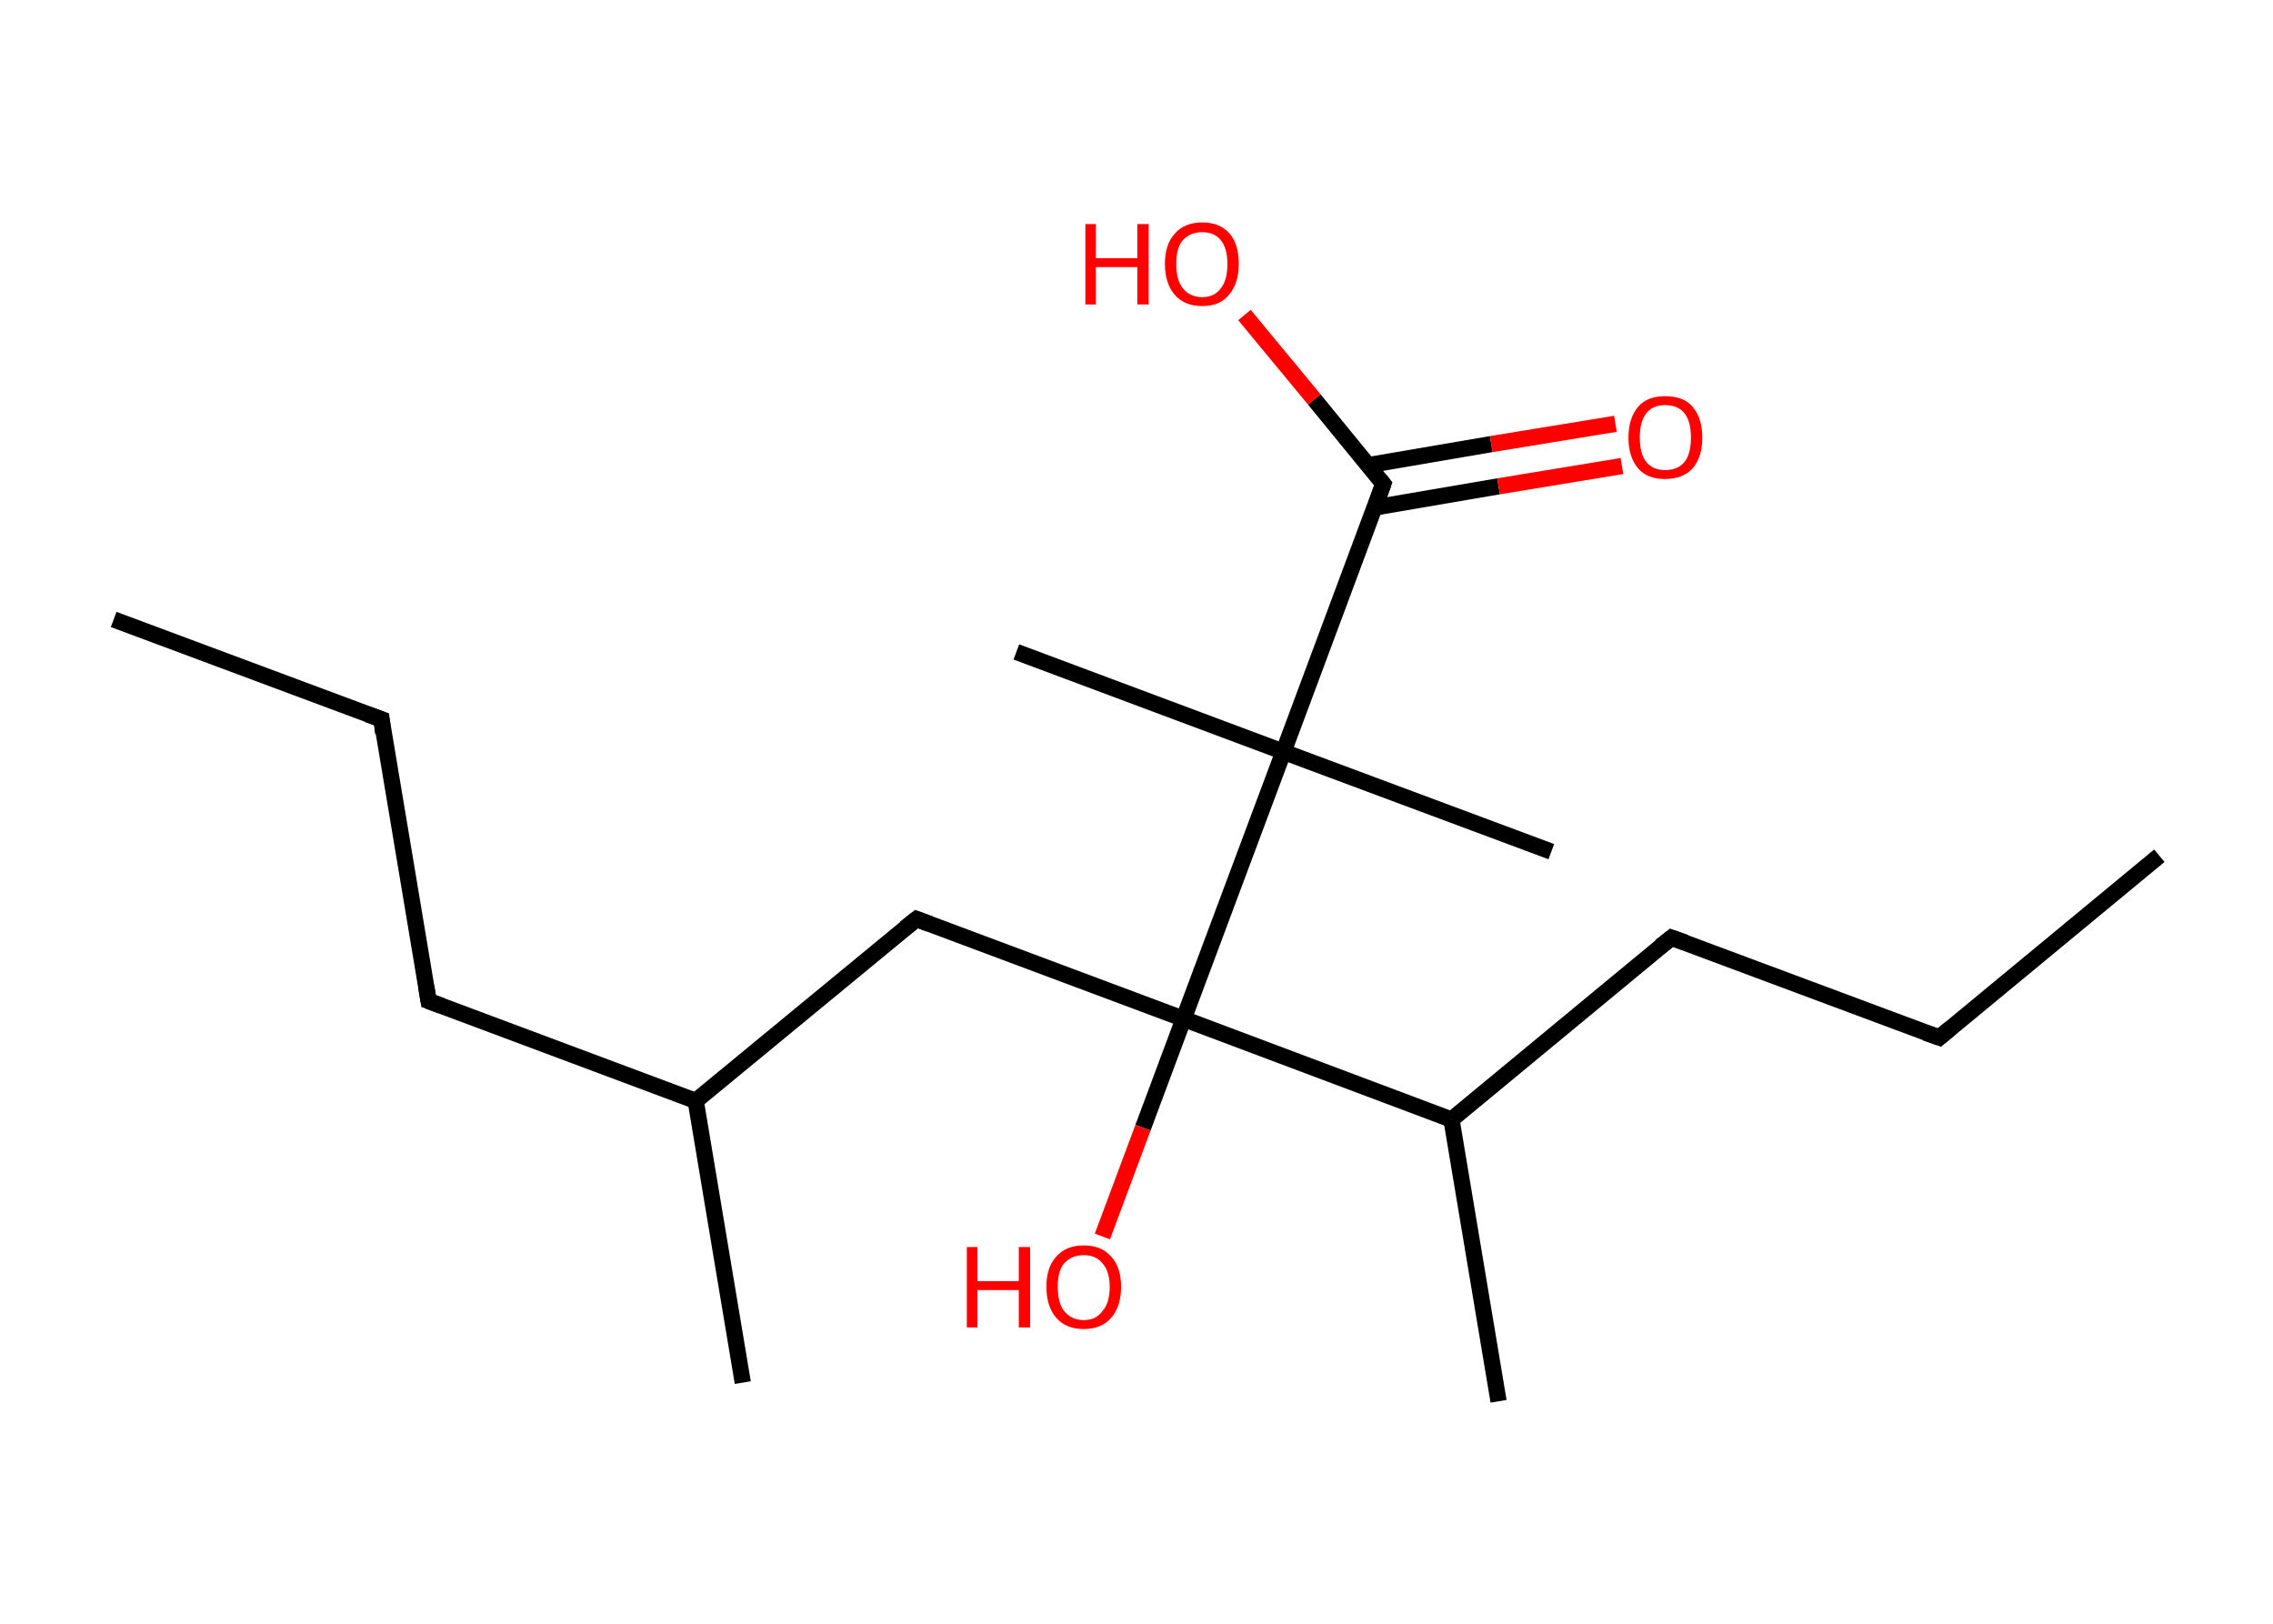<?xml version='1.0' encoding='ASCII' standalone='yes'?>
<svg xmlns="http://www.w3.org/2000/svg" xmlns:rdkit="http://www.rdkit.org/xml" xmlns:xlink="http://www.w3.org/1999/xlink" version="1.1" baseProfile="full" xml:space="preserve" width="280px" height="200px" viewBox="0 0 280 200">
<!-- END OF HEADER -->
<rect style="opacity:1.0;fill:#FFFFFF;stroke:none" width="280.0" height="200.0" x="0.0" y="0.0"> </rect>
<path class="bond-0 atom-0 atom-1" d="M 14.0,76.3 L 47.0,88.6" style="fill:none;fill-rule:evenodd;stroke:#000000;stroke-width:2.0px;stroke-linecap:butt;stroke-linejoin:miter;stroke-opacity:1"/>
<path class="bond-1 atom-1 atom-2" d="M 47.0,88.6 L 52.8,123.3" style="fill:none;fill-rule:evenodd;stroke:#000000;stroke-width:2.0px;stroke-linecap:butt;stroke-linejoin:miter;stroke-opacity:1"/>
<path class="bond-2 atom-2 atom-3" d="M 52.8,123.3 L 85.7,135.6" style="fill:none;fill-rule:evenodd;stroke:#000000;stroke-width:2.0px;stroke-linecap:butt;stroke-linejoin:miter;stroke-opacity:1"/>
<path class="bond-3 atom-3 atom-4" d="M 85.7,135.6 L 91.5,170.3" style="fill:none;fill-rule:evenodd;stroke:#000000;stroke-width:2.0px;stroke-linecap:butt;stroke-linejoin:miter;stroke-opacity:1"/>
<path class="bond-4 atom-3 atom-5" d="M 85.7,135.6 L 112.9,113.2" style="fill:none;fill-rule:evenodd;stroke:#000000;stroke-width:2.0px;stroke-linecap:butt;stroke-linejoin:miter;stroke-opacity:1"/>
<path class="bond-5 atom-5 atom-6" d="M 112.9,113.2 L 145.8,125.5" style="fill:none;fill-rule:evenodd;stroke:#000000;stroke-width:2.0px;stroke-linecap:butt;stroke-linejoin:miter;stroke-opacity:1"/>
<path class="bond-6 atom-6 atom-7" d="M 145.8,125.5 L 140.8,138.9" style="fill:none;fill-rule:evenodd;stroke:#000000;stroke-width:2.0px;stroke-linecap:butt;stroke-linejoin:miter;stroke-opacity:1"/>
<path class="bond-6 atom-6 atom-7" d="M 140.8,138.9 L 135.8,152.3" style="fill:none;fill-rule:evenodd;stroke:#FF0000;stroke-width:2.0px;stroke-linecap:butt;stroke-linejoin:miter;stroke-opacity:1"/>
<path class="bond-7 atom-6 atom-8" d="M 145.8,125.5 L 178.8,137.9" style="fill:none;fill-rule:evenodd;stroke:#000000;stroke-width:2.0px;stroke-linecap:butt;stroke-linejoin:miter;stroke-opacity:1"/>
<path class="bond-8 atom-8 atom-9" d="M 178.8,137.9 L 184.6,172.6" style="fill:none;fill-rule:evenodd;stroke:#000000;stroke-width:2.0px;stroke-linecap:butt;stroke-linejoin:miter;stroke-opacity:1"/>
<path class="bond-9 atom-8 atom-10" d="M 178.8,137.9 L 205.9,115.5" style="fill:none;fill-rule:evenodd;stroke:#000000;stroke-width:2.0px;stroke-linecap:butt;stroke-linejoin:miter;stroke-opacity:1"/>
<path class="bond-10 atom-10 atom-11" d="M 205.9,115.5 L 238.9,127.8" style="fill:none;fill-rule:evenodd;stroke:#000000;stroke-width:2.0px;stroke-linecap:butt;stroke-linejoin:miter;stroke-opacity:1"/>
<path class="bond-11 atom-11 atom-12" d="M 238.9,127.8 L 266.0,105.4" style="fill:none;fill-rule:evenodd;stroke:#000000;stroke-width:2.0px;stroke-linecap:butt;stroke-linejoin:miter;stroke-opacity:1"/>
<path class="bond-12 atom-6 atom-13" d="M 145.8,125.5 L 158.1,92.6" style="fill:none;fill-rule:evenodd;stroke:#000000;stroke-width:2.0px;stroke-linecap:butt;stroke-linejoin:miter;stroke-opacity:1"/>
<path class="bond-13 atom-13 atom-14" d="M 158.1,92.6 L 125.2,80.3" style="fill:none;fill-rule:evenodd;stroke:#000000;stroke-width:2.0px;stroke-linecap:butt;stroke-linejoin:miter;stroke-opacity:1"/>
<path class="bond-14 atom-13 atom-15" d="M 158.1,92.6 L 191.1,104.9" style="fill:none;fill-rule:evenodd;stroke:#000000;stroke-width:2.0px;stroke-linecap:butt;stroke-linejoin:miter;stroke-opacity:1"/>
<path class="bond-15 atom-13 atom-16" d="M 158.1,92.6 L 170.4,59.6" style="fill:none;fill-rule:evenodd;stroke:#000000;stroke-width:2.0px;stroke-linecap:butt;stroke-linejoin:miter;stroke-opacity:1"/>
<path class="bond-16 atom-16 atom-17" d="M 169.4,62.5 L 184.6,59.9" style="fill:none;fill-rule:evenodd;stroke:#000000;stroke-width:2.0px;stroke-linecap:butt;stroke-linejoin:miter;stroke-opacity:1"/>
<path class="bond-16 atom-16 atom-17" d="M 184.6,59.9 L 199.8,57.4" style="fill:none;fill-rule:evenodd;stroke:#FF0000;stroke-width:2.0px;stroke-linecap:butt;stroke-linejoin:miter;stroke-opacity:1"/>
<path class="bond-16 atom-16 atom-17" d="M 168.5,57.3 L 183.7,54.7" style="fill:none;fill-rule:evenodd;stroke:#000000;stroke-width:2.0px;stroke-linecap:butt;stroke-linejoin:miter;stroke-opacity:1"/>
<path class="bond-16 atom-16 atom-17" d="M 183.7,54.7 L 199.0,52.2" style="fill:none;fill-rule:evenodd;stroke:#FF0000;stroke-width:2.0px;stroke-linecap:butt;stroke-linejoin:miter;stroke-opacity:1"/>
<path class="bond-17 atom-16 atom-18" d="M 170.4,59.6 L 161.9,49.2" style="fill:none;fill-rule:evenodd;stroke:#000000;stroke-width:2.0px;stroke-linecap:butt;stroke-linejoin:miter;stroke-opacity:1"/>
<path class="bond-17 atom-16 atom-18" d="M 161.9,49.2 L 153.3,38.8" style="fill:none;fill-rule:evenodd;stroke:#FF0000;stroke-width:2.0px;stroke-linecap:butt;stroke-linejoin:miter;stroke-opacity:1"/>
<path d="M 45.3,88.0 L 47.0,88.6 L 47.2,90.3" style="fill:none;stroke:#000000;stroke-width:2.0px;stroke-linecap:butt;stroke-linejoin:miter;stroke-opacity:1;"/>
<path d="M 52.5,121.5 L 52.8,123.3 L 54.4,123.9" style="fill:none;stroke:#000000;stroke-width:2.0px;stroke-linecap:butt;stroke-linejoin:miter;stroke-opacity:1;"/>
<path d="M 111.5,114.3 L 112.9,113.2 L 114.5,113.8" style="fill:none;stroke:#000000;stroke-width:2.0px;stroke-linecap:butt;stroke-linejoin:miter;stroke-opacity:1;"/>
<path d="M 204.5,116.6 L 205.9,115.5 L 207.6,116.1" style="fill:none;stroke:#000000;stroke-width:2.0px;stroke-linecap:butt;stroke-linejoin:miter;stroke-opacity:1;"/>
<path d="M 237.2,127.2 L 238.9,127.8 L 240.2,126.7" style="fill:none;stroke:#000000;stroke-width:2.0px;stroke-linecap:butt;stroke-linejoin:miter;stroke-opacity:1;"/>
<path d="M 169.8,61.3 L 170.4,59.6 L 170.0,59.1" style="fill:none;stroke:#000000;stroke-width:2.0px;stroke-linecap:butt;stroke-linejoin:miter;stroke-opacity:1;"/>
<path class="atom-7" d="M 119.1 153.6 L 120.4 153.6 L 120.4 157.8 L 125.5 157.8 L 125.5 153.6 L 126.9 153.6 L 126.9 163.5 L 125.5 163.5 L 125.5 158.9 L 120.4 158.9 L 120.4 163.5 L 119.1 163.5 L 119.1 153.6 " fill="#FF0000"/>
<path class="atom-7" d="M 128.9 158.5 Q 128.9 156.1, 130.1 154.8 Q 131.3 153.4, 133.5 153.4 Q 135.7 153.4, 136.9 154.8 Q 138.1 156.1, 138.1 158.5 Q 138.1 160.9, 136.9 162.3 Q 135.7 163.7, 133.5 163.7 Q 131.3 163.7, 130.1 162.3 Q 128.9 160.9, 128.9 158.5 M 133.5 162.6 Q 135.0 162.6, 135.8 161.5 Q 136.7 160.5, 136.7 158.5 Q 136.7 156.6, 135.8 155.6 Q 135.0 154.6, 133.5 154.6 Q 132.0 154.6, 131.1 155.6 Q 130.3 156.5, 130.3 158.5 Q 130.3 160.5, 131.1 161.5 Q 132.0 162.6, 133.5 162.6 " fill="#FF0000"/>
<path class="atom-17" d="M 200.6 53.9 Q 200.6 51.5, 201.8 50.1 Q 202.9 48.8, 205.1 48.8 Q 207.4 48.8, 208.5 50.1 Q 209.7 51.5, 209.7 53.9 Q 209.7 56.3, 208.5 57.7 Q 207.3 59.0, 205.1 59.0 Q 202.9 59.0, 201.8 57.7 Q 200.6 56.3, 200.6 53.9 M 205.1 57.9 Q 206.7 57.9, 207.5 56.9 Q 208.3 55.9, 208.3 53.9 Q 208.3 51.9, 207.5 50.9 Q 206.7 49.9, 205.1 49.9 Q 203.6 49.9, 202.8 50.9 Q 202.0 51.9, 202.0 53.9 Q 202.0 55.9, 202.8 56.9 Q 203.6 57.9, 205.1 57.9 " fill="#FF0000"/>
<path class="atom-18" d="M 133.7 27.6 L 135.0 27.6 L 135.0 31.8 L 140.1 31.8 L 140.1 27.6 L 141.5 27.6 L 141.5 37.5 L 140.1 37.5 L 140.1 32.9 L 135.0 32.9 L 135.0 37.5 L 133.7 37.5 L 133.7 27.6 " fill="#FF0000"/>
<path class="atom-18" d="M 143.5 32.5 Q 143.5 30.1, 144.7 28.8 Q 145.9 27.4, 148.1 27.4 Q 150.3 27.4, 151.5 28.8 Q 152.6 30.1, 152.6 32.5 Q 152.6 34.9, 151.4 36.3 Q 150.3 37.7, 148.1 37.7 Q 145.9 37.7, 144.7 36.3 Q 143.5 34.9, 143.5 32.5 M 148.1 36.6 Q 149.6 36.6, 150.4 35.5 Q 151.2 34.5, 151.2 32.5 Q 151.2 30.6, 150.4 29.6 Q 149.6 28.6, 148.1 28.6 Q 146.6 28.6, 145.7 29.6 Q 144.9 30.5, 144.9 32.5 Q 144.9 34.5, 145.7 35.5 Q 146.6 36.6, 148.1 36.6 " fill="#FF0000"/>
</svg>
